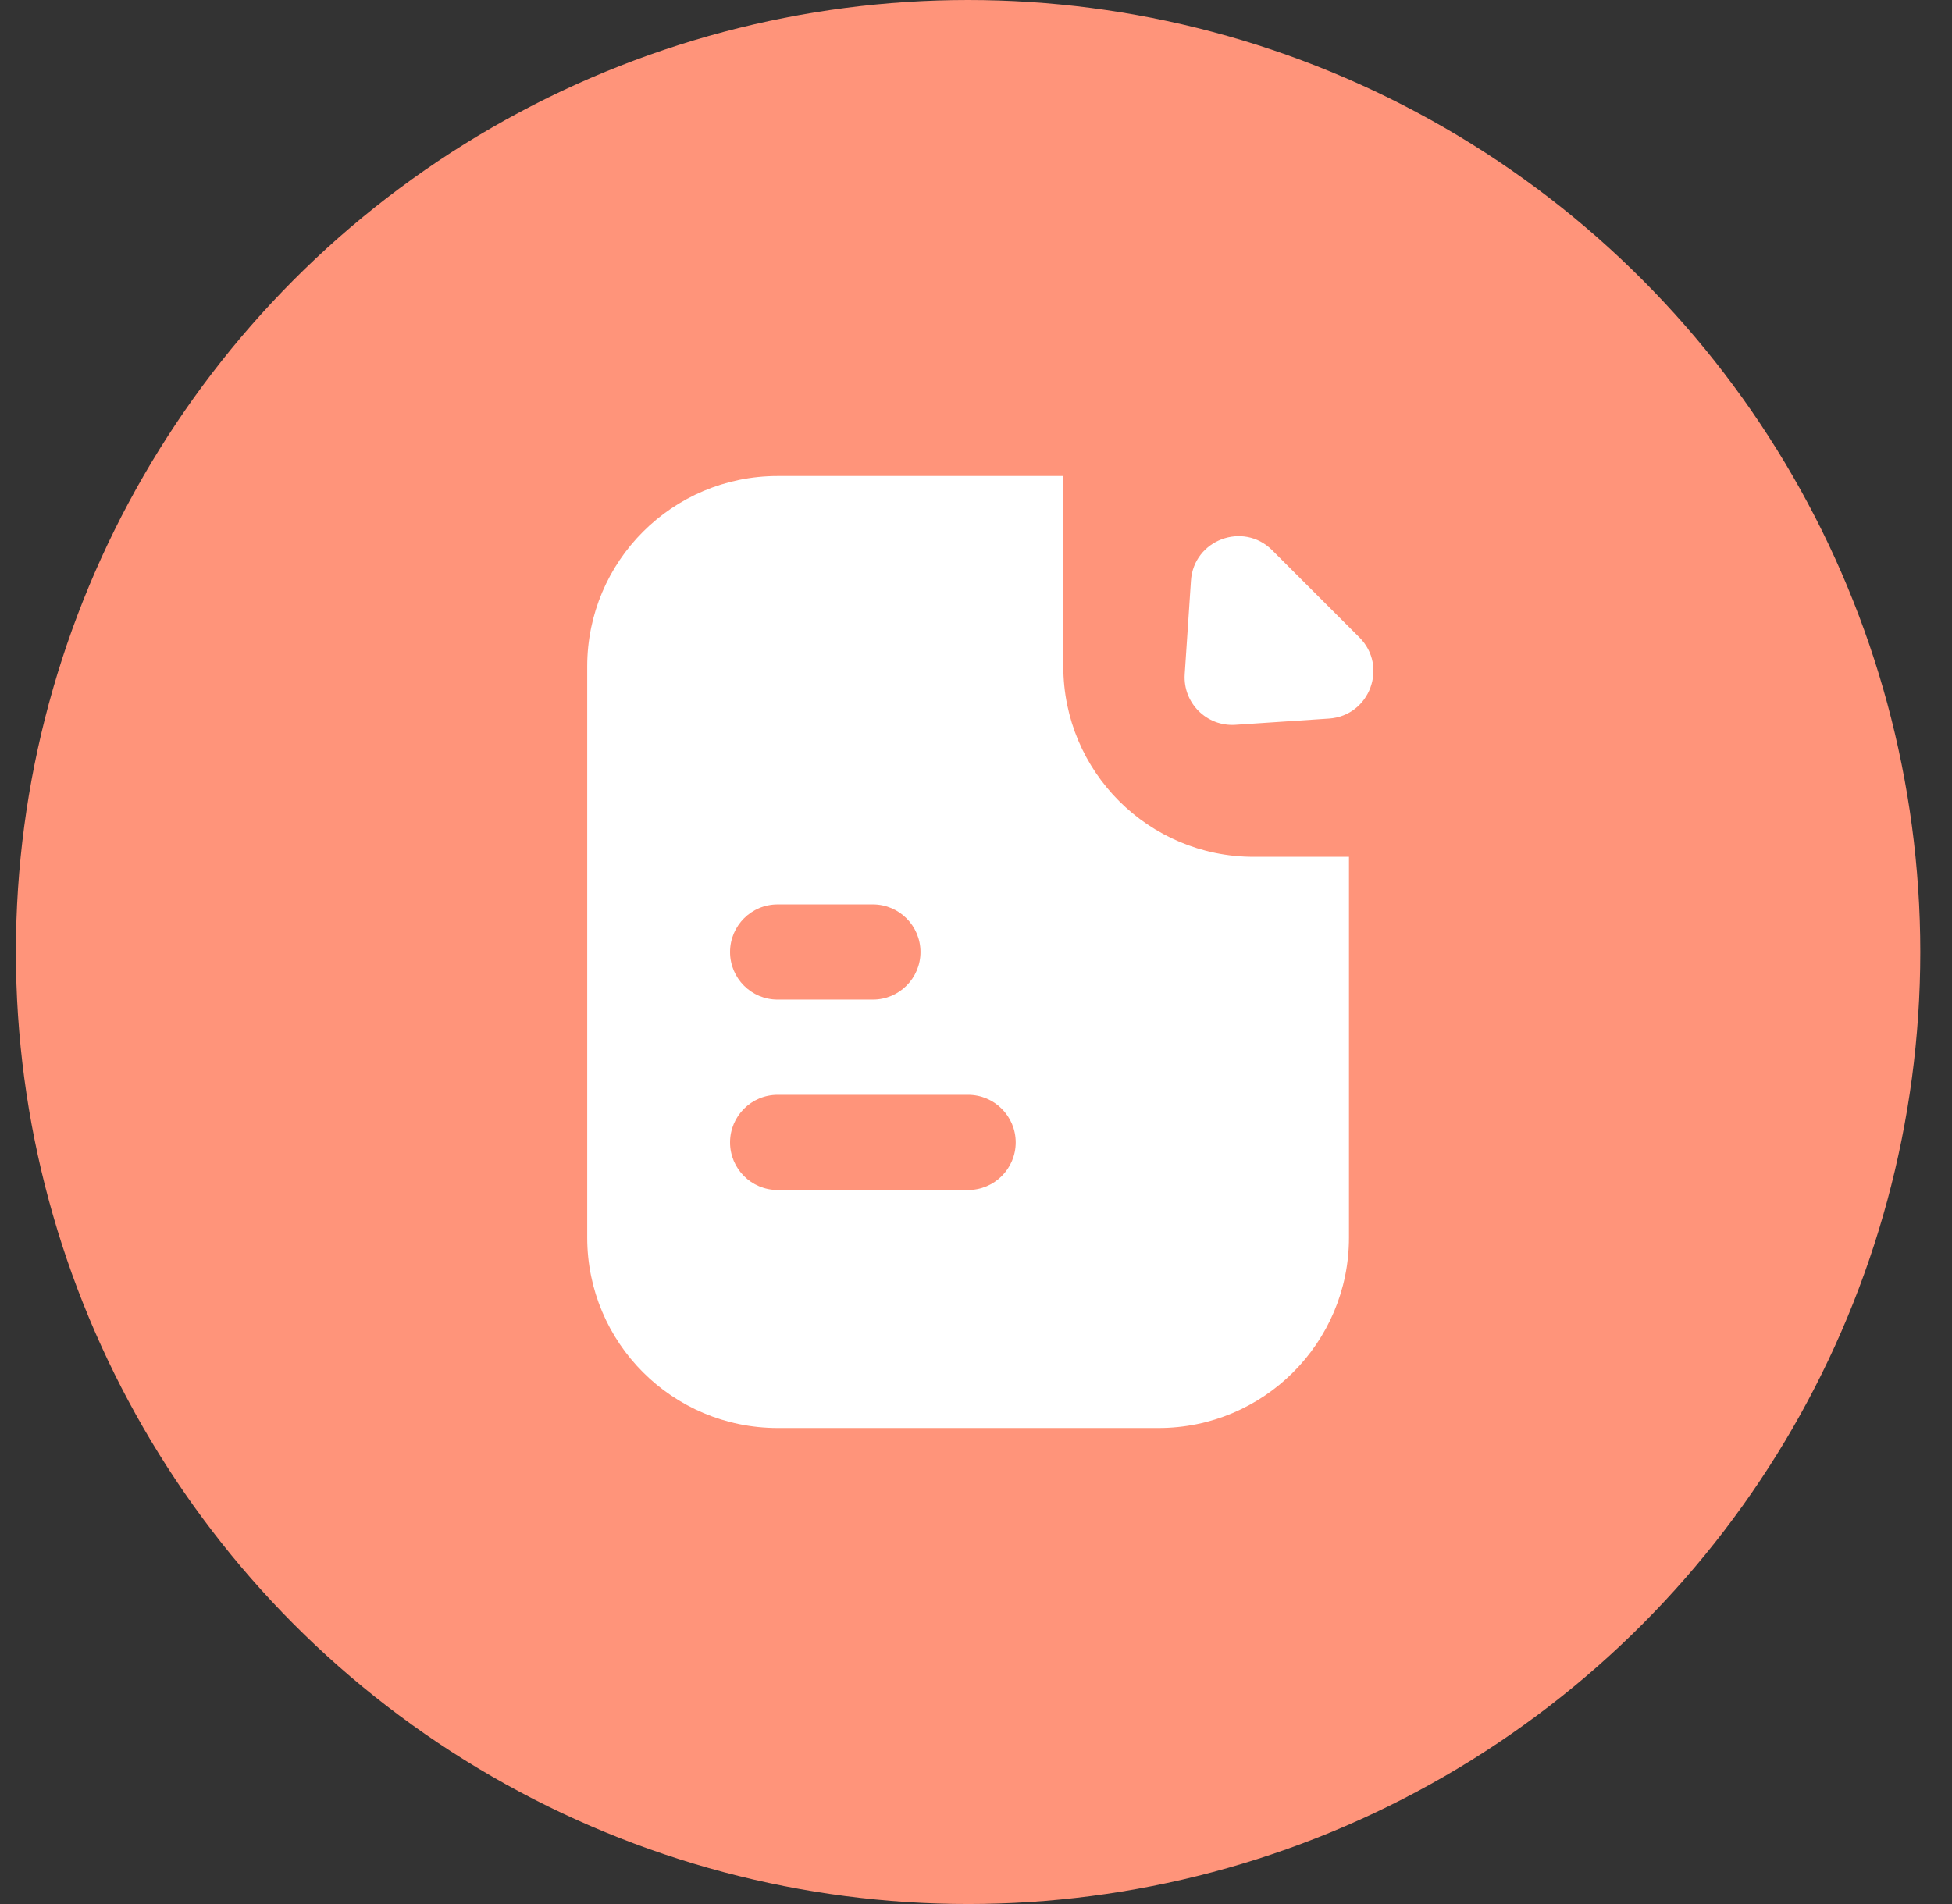 <svg xmlns="http://www.w3.org/2000/svg" width="41" height="40" viewBox="0 0 41 40" fill="none">
<rect x="0" y="0" width="41" height="40" fill="#333333" stroke="none"/>
<circle cx="20.334" cy="20" r="20" fill="#FF947A"/>
<path fill-rule="evenodd" clip-rule="evenodd" d="M12.334 14C12.334 11.791 14.124 10 16.334 10H22.334V14C22.334 16.209 24.124 18 26.334 18H28.334V26C28.334 28.209 26.543 30 24.334 30H16.334C14.124 30 12.334 28.209 12.334 26V14ZM16.334 19C15.781 19 15.334 19.448 15.334 20C15.334 20.552 15.781 21 16.334 21H18.334C18.886 21 19.334 20.552 19.334 20C19.334 19.448 18.886 19 18.334 19H16.334ZM16.334 23C15.781 23 15.334 23.448 15.334 24C15.334 24.552 15.781 25 16.334 25H20.334C20.886 25 21.334 24.552 21.334 24C21.334 23.448 20.886 23 20.334 23H16.334ZM25.015 12.199L24.884 14.163C24.844 14.767 25.345 15.267 25.949 15.227L27.913 15.096C28.77 15.039 29.161 13.999 28.553 13.391L26.72 11.558C26.113 10.951 25.072 11.341 25.015 12.199Z" fill="white"/>
</svg>